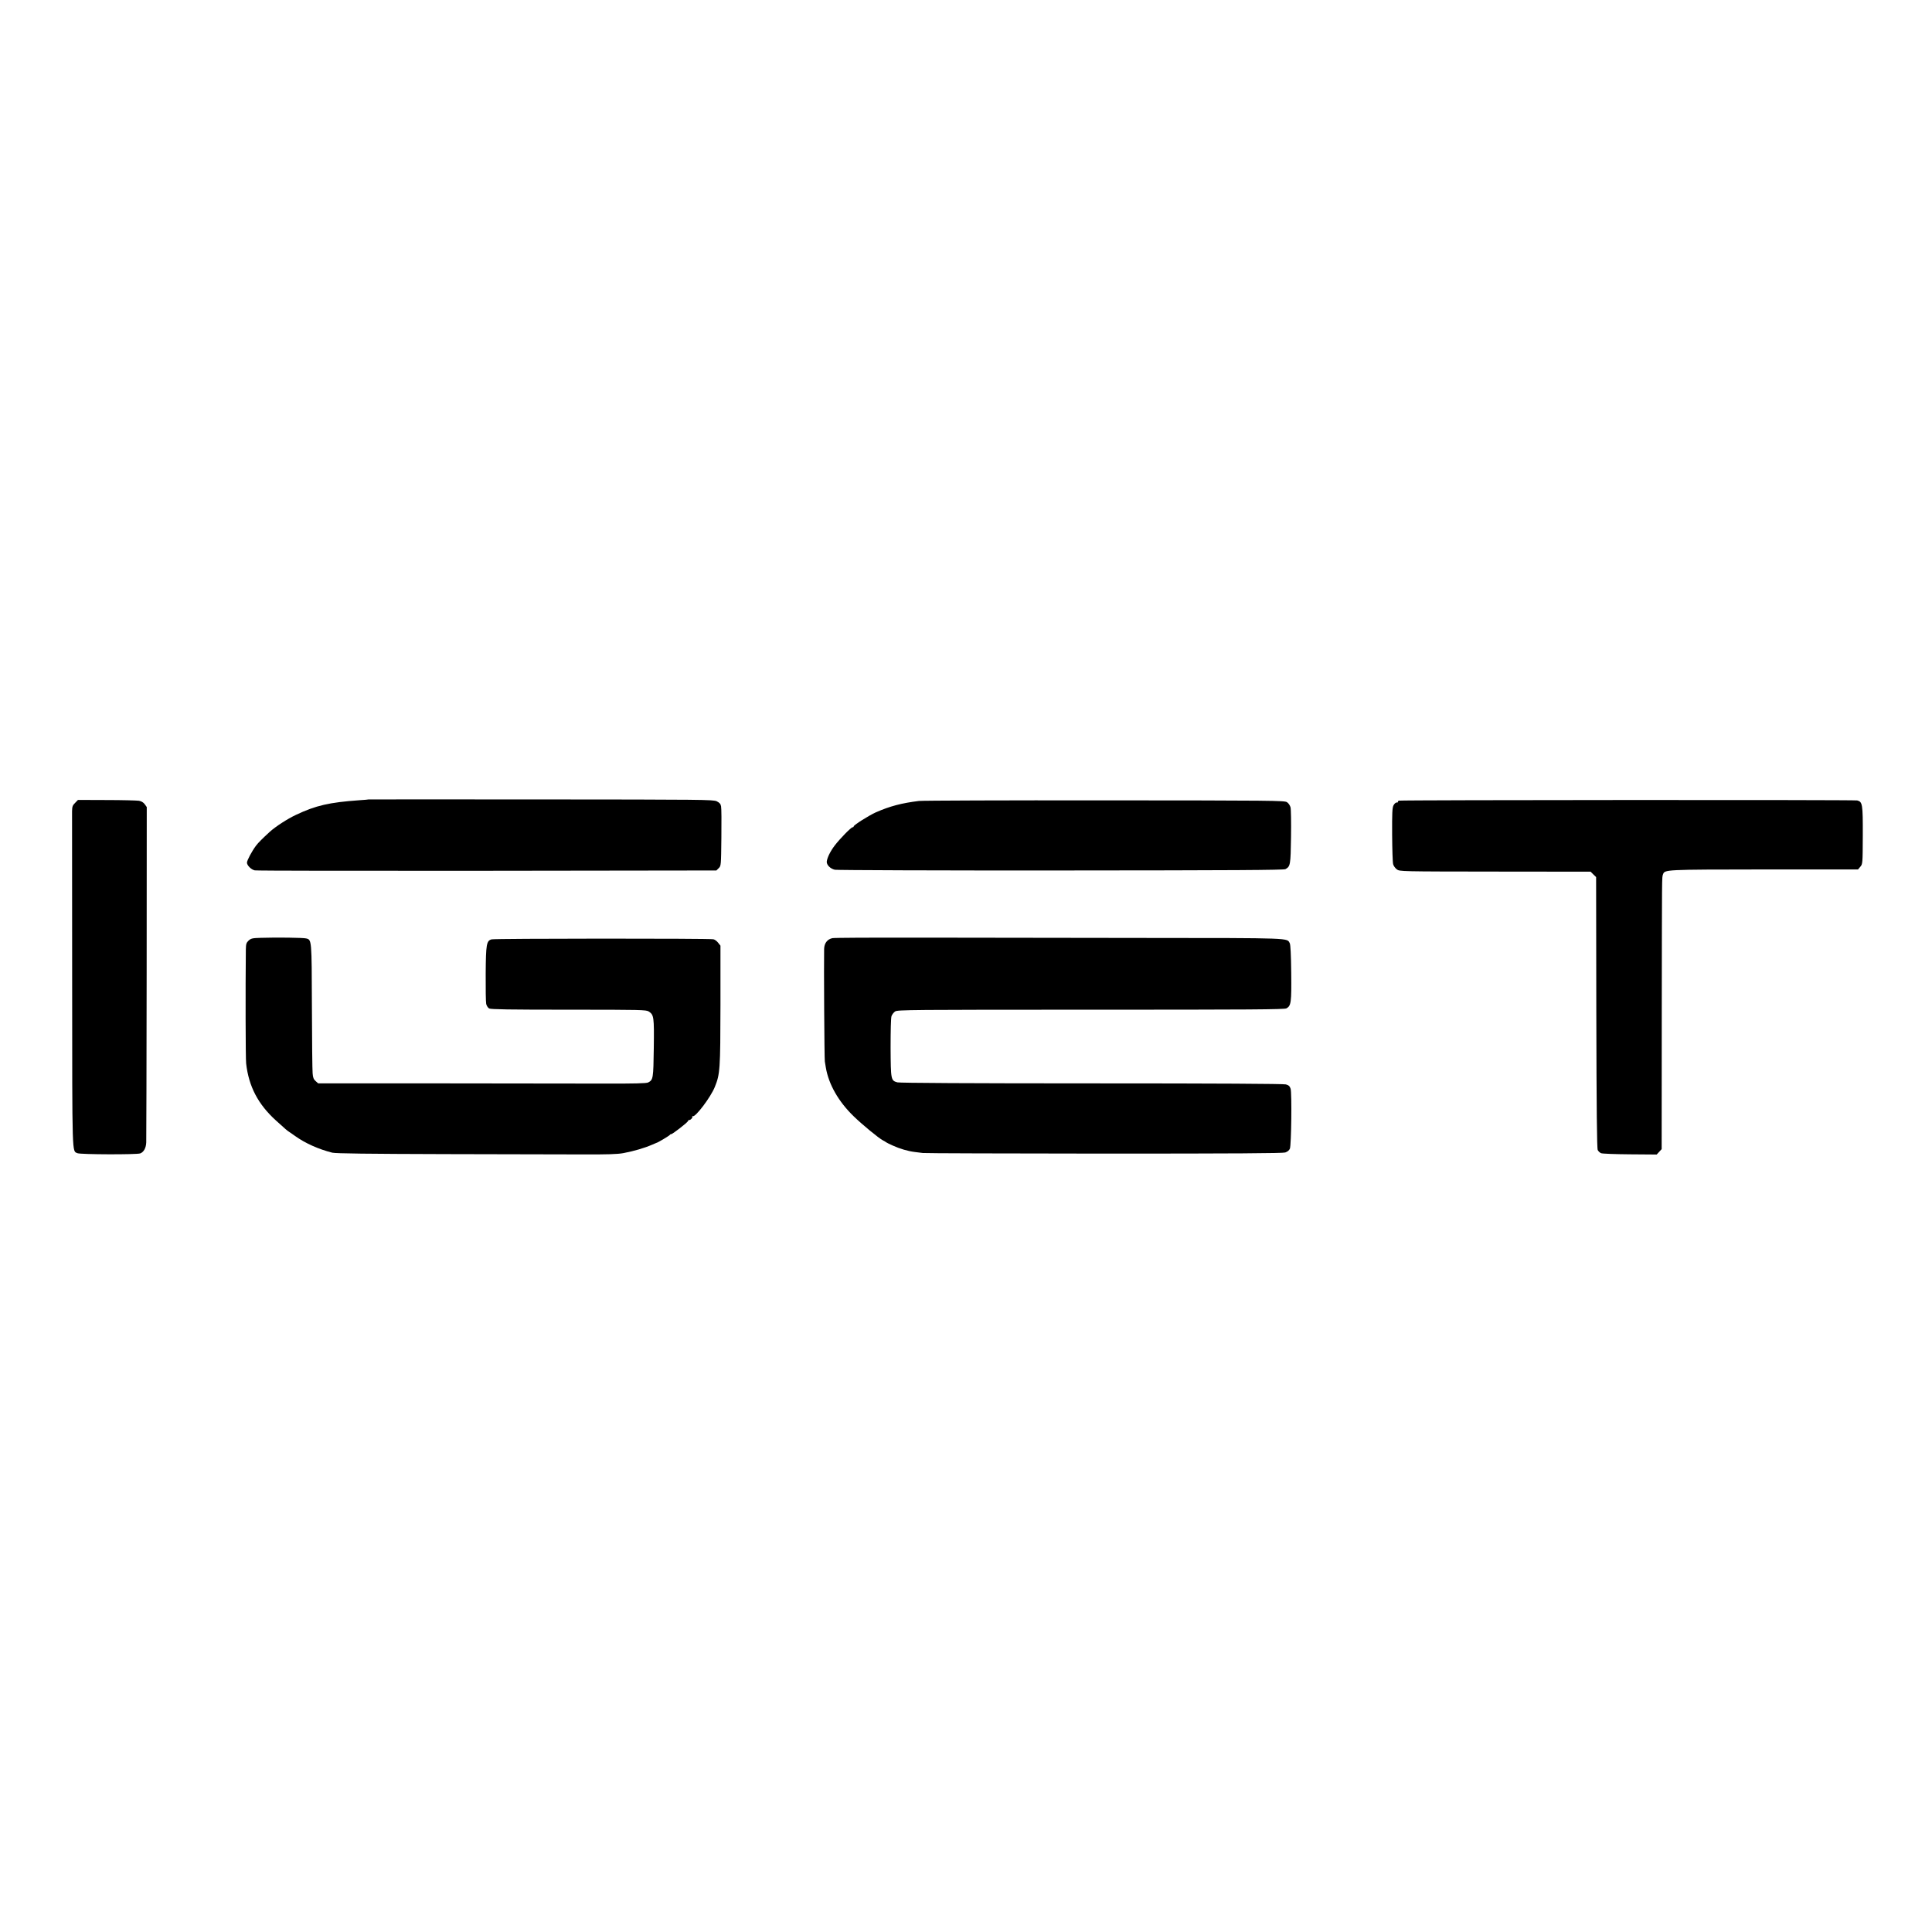 <?xml version="1.0" standalone="no"?>
<!DOCTYPE svg PUBLIC "-//W3C//DTD SVG 20010904//EN"
 "http://www.w3.org/TR/2001/REC-SVG-20010904/DTD/svg10.dtd">
<svg version="1.0" xmlns="http://www.w3.org/2000/svg"
 width="1901pt" height="1901pt" viewBox="0 0 1901 1901"
 preserveAspectRatio="xMidYMid meet">
<g transform="translate(0,1901) scale(0.1,-0.1)"
fill="#000000" stroke="none">
<path d="M3627 11144 c-1 -1 -42 -5 -92 -8 -294 -21 -427 -51 -623 -144 -82
-38 -202 -116 -258 -167 -72 -66 -113 -107 -135 -136 -41 -55 -89 -145 -89
-167 0 -27 42 -69 77 -76 15 -4 1044 -5 2285 -4 l2257 3 23 23 c23 22 23 27
26 300 2 152 1 291 -3 308 -4 24 -15 36 -43 50 -35 16 -131 17 -1730 18 -932
1 -1694 0 -1695 0z"/>
<path d="M739 11110 c-25 -24 -29 -37 -30 -82 0 -29 0 -784 1 -1677 1 -1751
-2 -1663 52 -1688 30 -13 579 -15 618 -2 34 13 57 53 59 109 1 25 3 777 4
1672 l1 1627 -20 28 c-14 19 -34 30 -58 34 -21 3 -164 7 -318 7 l-281 1 -28
-29z"/>
<path d="M9042 11129 c-170 -21 -285 -51 -424 -112 -67 -30 -218 -125 -218
-138 0 -5 -5 -9 -11 -9 -15 0 -127 -115 -177 -181 -43 -57 -72 -117 -77 -156
-3 -33 35 -71 80 -81 22 -4 1023 -8 2225 -7 1704 1 2190 4 2208 13 49 27 51
41 55 317 2 143 0 275 -5 292 -5 18 -20 41 -35 50 -24 16 -141 17 -1792 18
-971 1 -1794 -2 -1829 -6z"/>
<path d="M13767 11132 c-9 -2 -15 -7 -12 -12 3 -4 -3 -7 -12 -6 -10 0 -23 -12
-32 -29 -12 -24 -14 -79 -13 -290 1 -143 5 -273 10 -289 4 -16 21 -39 36 -50
27 -21 33 -21 967 -22 l940 -1 27 -27 27 -26 2 -1333 c2 -956 6 -1338 14
-1353 6 -12 21 -26 33 -31 11 -5 139 -10 284 -11 l263 -2 25 27 24 26 1 1323
c2 1403 1 1348 12 1380 17 48 11 48 995 49 l924 0 23 27 c22 26 23 29 24 308
1 308 -3 331 -55 344 -28 7 -4473 5 -4507 -2z"/>
<path d="M2564 9782 c-81 -2 -95 -6 -118 -27 -22 -21 -26 -33 -27 -87 -4 -382
-3 -1076 3 -1123 26 -226 117 -400 293 -560 100 -91 109 -98 127 -110 9 -5 36
-25 62 -43 99 -71 231 -130 366 -164 32 -8 354 -12 1115 -14 589 -1 1194 -2
1345 -3 248 -1 346 2 405 13 104 20 207 50 280 82 22 10 42 18 45 19 11 1 125
69 131 78 3 5 9 8 13 7 11 -1 155 110 165 128 5 10 11 15 14 12 2 -3 11 2 20
11 9 9 13 20 9 24 -4 5 -2 5 4 2 25 -14 178 188 218 289 51 126 54 172 55 804
l0 585 -23 29 c-12 16 -34 32 -47 34 -40 9 -2152 8 -2182 -1 -50 -14 -56 -46
-58 -338 -1 -145 1 -279 5 -297 4 -18 17 -38 29 -45 17 -9 195 -12 782 -12
720 0 762 -1 789 -18 50 -33 53 -53 49 -359 -4 -301 -6 -313 -55 -339 -17 -9
-135 -12 -443 -11 -231 1 -956 1 -1612 2 l-1192 0 -26 23 c-19 17 -26 34 -29
77 -3 30 -6 327 -7 660 -2 655 -2 653 -56 666 -28 8 -296 11 -449 6z"/>
<path d="M8190 9779 c-50 -11 -80 -50 -81 -107 -3 -143 2 -1081 7 -1107 3 -16
7 -43 10 -60 28 -165 124 -334 274 -479 82 -80 248 -217 288 -237 15 -8 29
-16 32 -19 3 -3 32 -17 65 -32 68 -31 149 -55 215 -63 25 -3 61 -8 80 -10 19
-3 822 -5 1783 -6 1289 0 1758 3 1783 11 23 8 39 21 46 38 14 36 20 547 7 589
-8 25 -18 35 -47 43 -25 6 -665 10 -1912 10 -1186 0 -1888 4 -1910 10 -64 18
-65 23 -67 339 0 171 3 295 9 313 6 16 22 37 36 46 24 16 156 17 1927 17 1563
0 1904 2 1923 13 46 26 50 57 47 348 -2 180 -7 278 -14 292 -29 54 42 52
-1438 53 -752 1 -1741 2 -2198 3 -456 1 -846 -1 -865 -5z"/>
</g>
</svg>

